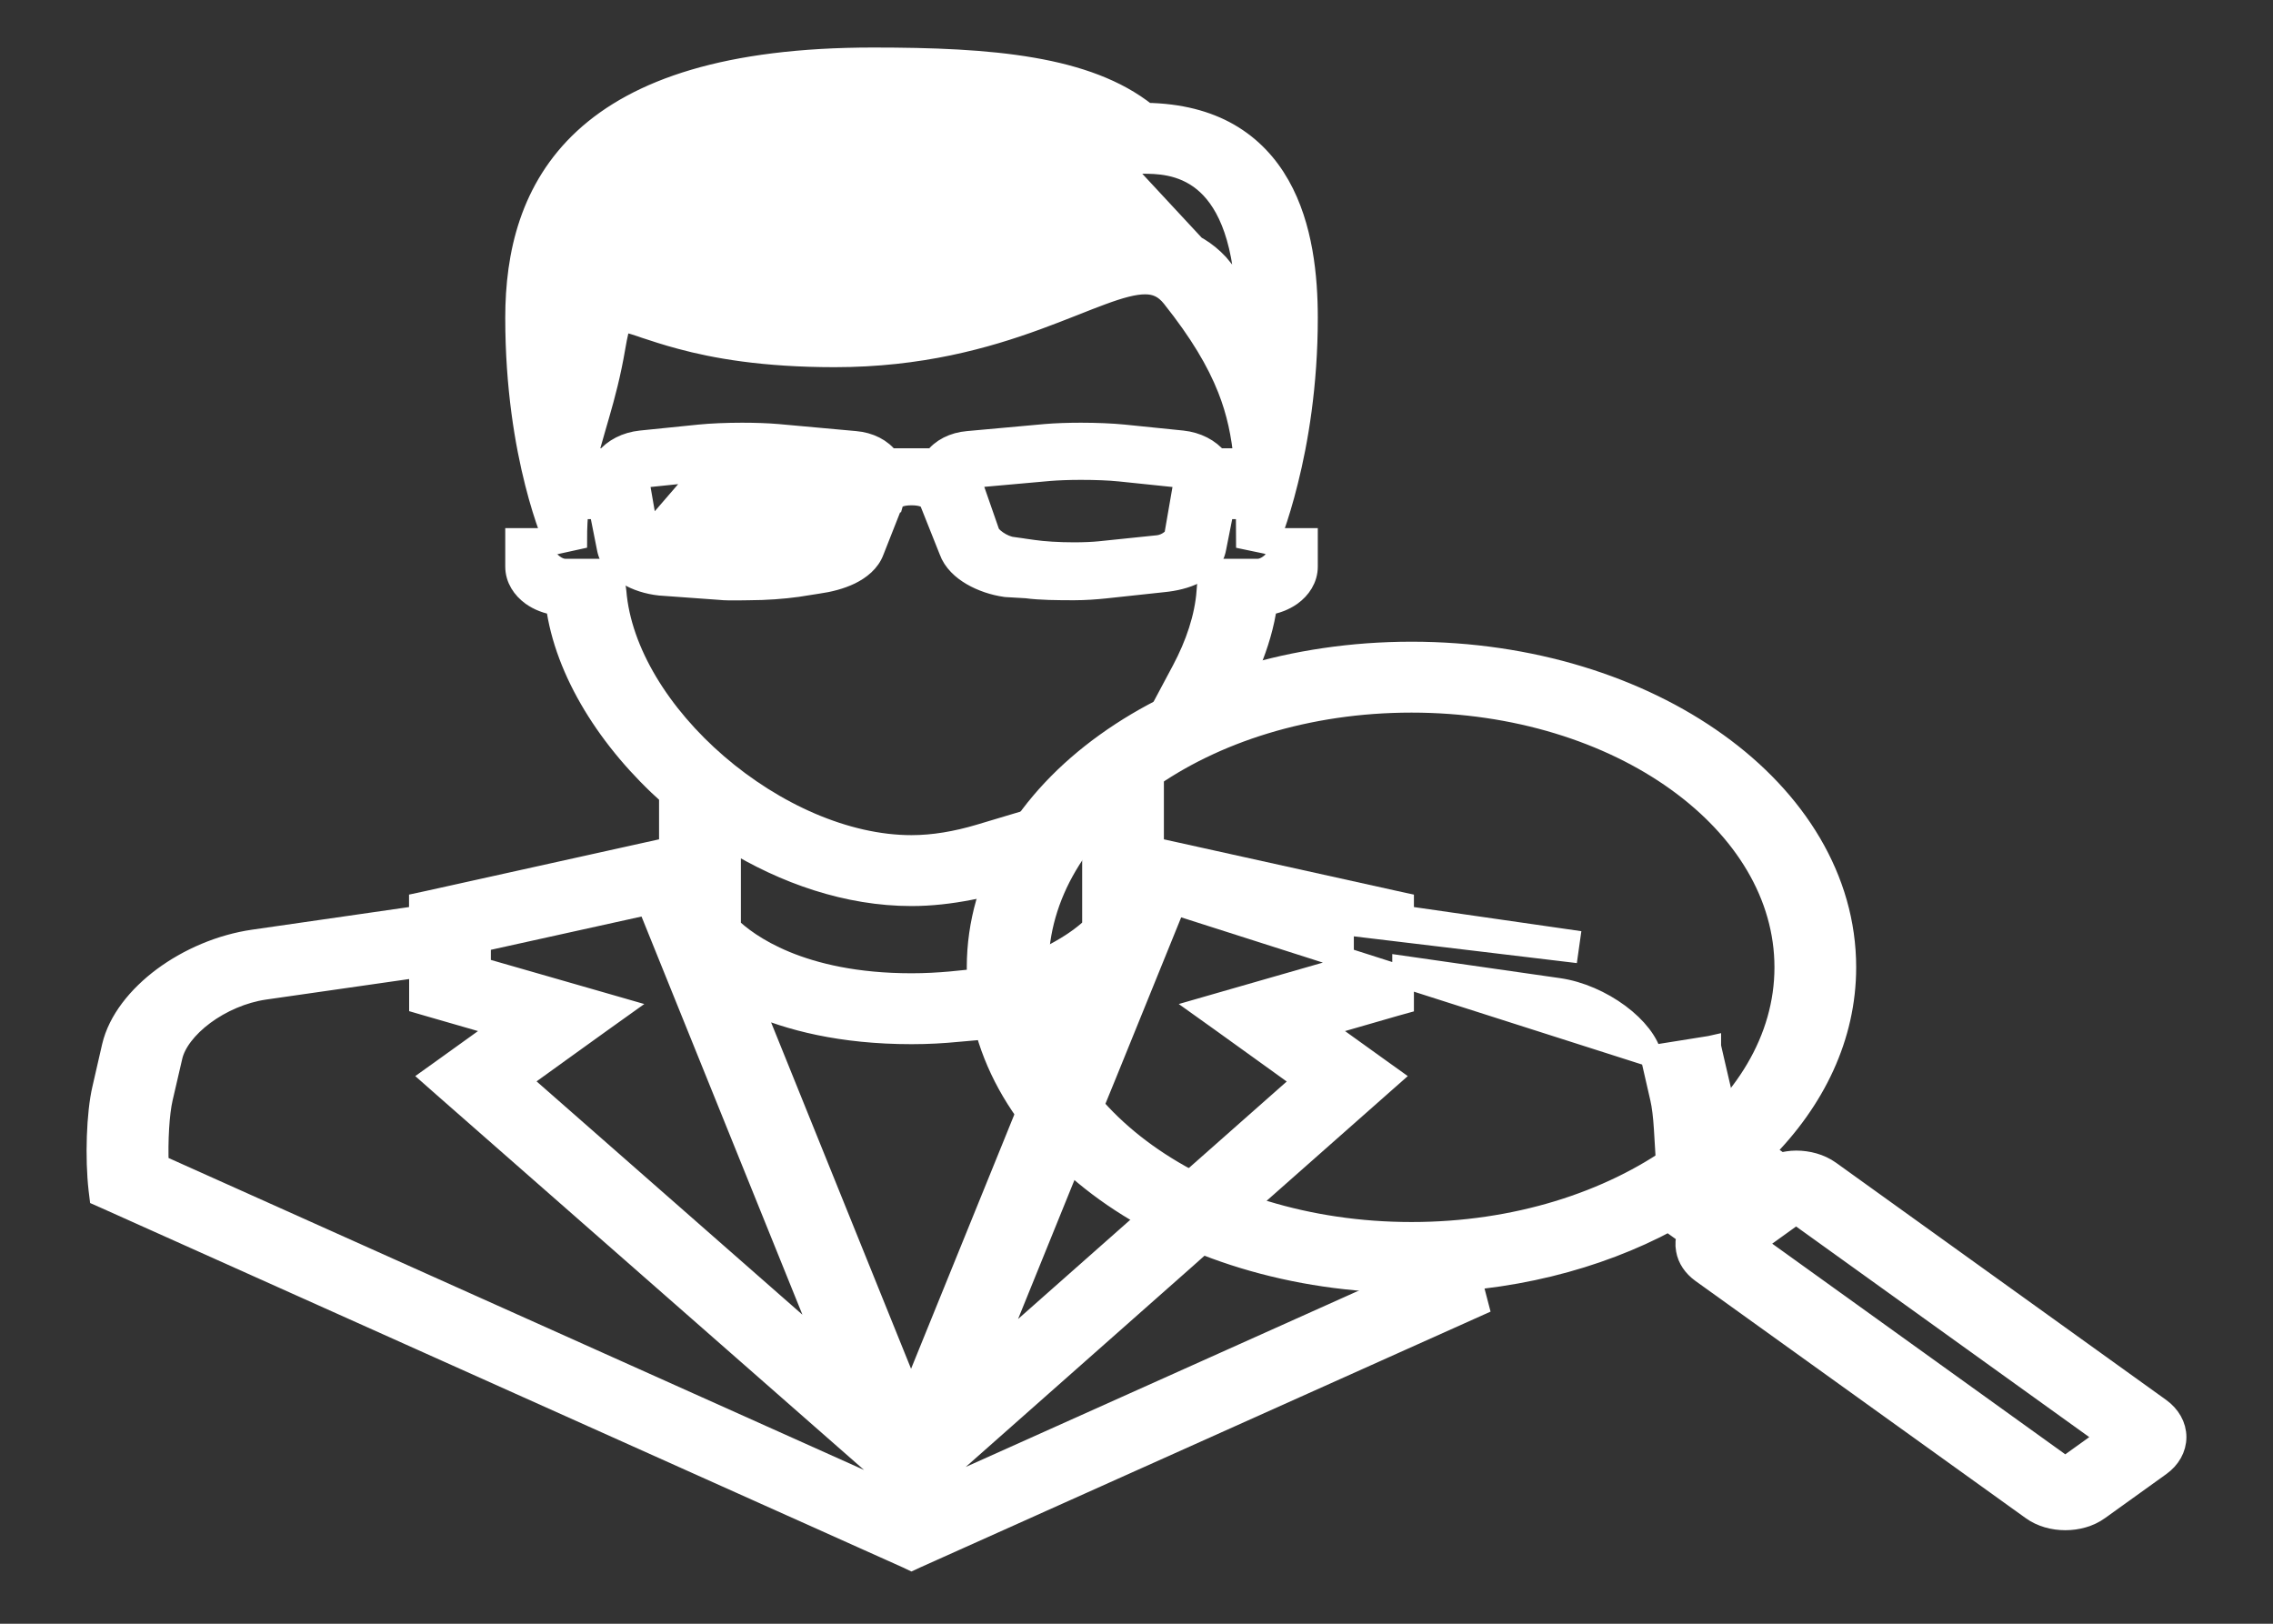 <svg width="21" height="15" viewBox="0 0 21 15" fill="none" xmlns="http://www.w3.org/2000/svg">
<rect x="0" y="0" width="21" height="15" fill="#333333" stroke="none"/>
<path d="M7.349 5.316C7.233 5.332 7.072 5.345 6.92 5.345C6.894 5.345 6.869 5.346 6.844 5.346C6.772 5.347 6.705 5.347 6.648 5.342L7.349 5.316ZM7.349 5.316L7.54 5.286L7.349 5.316ZM7.299 5.088L7.299 5.088L7.491 5.06L7.299 5.088ZM7.299 5.088C7.205 5.101 7.063 5.11 6.92 5.11C6.828 5.11 6.744 5.106 6.684 5.1L6.684 5.1M7.299 5.088L6.684 5.1M6.684 5.1L6.143 5.044C6.106 5.041 6.065 5.024 6.033 5C5.997 4.974 5.988 4.953 5.987 4.948L5.987 4.948M6.684 5.1L5.987 4.948M5.987 4.948L5.898 4.436C5.899 4.434 5.901 4.431 5.905 4.427C5.916 4.417 5.937 4.406 5.966 4.403L6.506 4.347L6.506 4.347M5.987 4.948L6.506 4.347M6.506 4.347C6.595 4.338 6.722 4.333 6.856 4.333C6.967 4.333 7.07 4.337 7.144 4.343L7.86 4.407L7.86 4.407M6.506 4.347L7.86 4.407M7.86 4.407C7.871 4.408 7.879 4.41 7.885 4.412L7.708 4.923M7.86 4.407L7.708 4.923M10.219 1.392L10.219 1.392C10.031 1.234 9.755 1.133 9.389 1.072C9.024 1.012 8.58 0.994 8.066 0.994C7.09 0.994 6.405 1.151 5.966 1.467C5.596 1.733 5.388 2.12 5.337 2.655C5.431 2.568 5.565 2.512 5.752 2.512C5.901 2.512 6.028 2.555 6.166 2.601L6.174 2.604L6.174 2.604L6.177 2.605C6.436 2.691 6.869 2.836 7.711 2.836C8.589 2.836 9.192 2.598 9.686 2.403L9.696 2.399C10.014 2.272 10.289 2.164 10.579 2.164C10.781 2.164 11.078 2.219 11.296 2.492C11.296 2.492 11.296 2.492 11.296 2.492L11.217 2.555L10.219 1.392ZM10.219 1.392L10.325 1.481L10.353 1.505H10.39H10.553C10.685 1.505 10.918 1.506 11.122 1.673C11.31 1.827 11.493 2.14 11.517 2.789L10.219 1.392ZM7.708 4.923C7.702 4.938 7.68 4.969 7.632 5.002C7.587 5.032 7.535 5.054 7.491 5.06L7.708 4.923ZM6.101 5.402L6.64 5.441C6.702 5.448 6.777 5.447 6.85 5.446C6.874 5.446 6.897 5.445 6.92 5.445C7.077 5.445 7.243 5.432 7.363 5.415L7.363 5.415L7.364 5.415L7.555 5.385C7.555 5.385 7.555 5.385 7.555 5.385C7.657 5.371 7.764 5.344 7.855 5.3C7.944 5.256 8.032 5.189 8.069 5.087L8.248 4.633L8.249 4.633L8.251 4.626C8.251 4.626 8.251 4.625 8.251 4.625C8.253 4.622 8.257 4.616 8.266 4.608C8.282 4.594 8.324 4.568 8.422 4.568C8.519 4.568 8.561 4.594 8.577 4.608C8.586 4.615 8.59 4.622 8.592 4.625L8.595 4.633L8.775 5.085C8.81 5.184 8.893 5.259 8.981 5.31C9.072 5.363 9.182 5.4 9.289 5.415L9.289 5.415L9.297 5.416L9.485 5.427C9.609 5.444 9.775 5.445 9.924 5.445C10.027 5.445 10.127 5.437 10.206 5.429C10.206 5.429 10.206 5.429 10.206 5.429L10.745 5.371C10.745 5.371 10.745 5.371 10.745 5.371C10.849 5.361 10.955 5.337 11.042 5.292C11.129 5.248 11.209 5.175 11.229 5.064L11.302 4.696H11.518C11.519 4.786 11.52 4.88 11.52 4.979L11.711 5.019L11.62 4.979L11.711 5.019L11.711 5.019L11.711 5.018L11.712 5.018L11.713 5.016L11.716 5.008C11.719 5.001 11.723 4.991 11.728 4.978C11.738 4.952 11.752 4.914 11.77 4.865C11.804 4.767 11.849 4.624 11.894 4.442C11.985 4.079 12.075 3.56 12.075 2.936C12.075 2.56 12.031 2.091 11.818 1.715C11.71 1.524 11.559 1.357 11.35 1.237C11.149 1.122 10.898 1.055 10.59 1.05C10.315 0.83 9.955 0.704 9.54 0.632C9.109 0.557 8.61 0.539 8.066 0.539C6.722 0.539 5.893 0.828 5.4 1.283C4.905 1.741 4.768 2.348 4.768 2.936C4.768 3.58 4.858 4.099 4.949 4.458C4.994 4.637 5.04 4.777 5.074 4.872C5.091 4.92 5.106 4.956 5.116 4.981C5.121 4.994 5.125 5.003 5.128 5.01L5.131 5.017L5.132 5.02L5.132 5.02L5.133 5.02L5.133 5.02L5.223 4.979L5.133 5.021L5.324 4.979C5.324 4.876 5.329 4.784 5.338 4.696H5.541L5.614 5.063C5.633 5.17 5.709 5.25 5.794 5.303C5.881 5.357 5.989 5.39 6.098 5.402L6.098 5.402L6.101 5.402ZM11.348 3.589C11.434 3.806 11.476 4.015 11.498 4.241H11.245C11.173 4.151 11.056 4.091 10.923 4.077L10.923 4.077L10.383 4.022L10.383 4.022C10.273 4.011 10.128 4.005 9.987 4.005C9.869 4.005 9.751 4.009 9.659 4.017L9.659 4.017L8.943 4.082L8.943 4.082C8.812 4.093 8.698 4.15 8.633 4.241H8.21C8.145 4.15 8.031 4.093 7.901 4.082L7.901 4.082L7.184 4.017L7.184 4.017C7.092 4.009 6.975 4.005 6.856 4.005C6.716 4.005 6.571 4.011 6.461 4.022L6.461 4.022L5.921 4.077L5.921 4.077C5.787 4.091 5.67 4.151 5.598 4.241H5.417C5.443 4.135 5.473 4.033 5.504 3.925C5.513 3.895 5.522 3.864 5.531 3.832C5.584 3.649 5.637 3.45 5.678 3.208C5.699 3.085 5.715 3.019 5.733 2.984C5.738 2.974 5.742 2.97 5.743 2.968C5.744 2.968 5.747 2.968 5.752 2.968C5.781 2.968 5.83 2.981 5.926 3.013C5.937 3.017 5.949 3.021 5.96 3.025C6.046 3.053 6.155 3.09 6.291 3.126C6.602 3.21 7.051 3.292 7.711 3.292C8.501 3.292 9.106 3.12 9.575 2.949C9.691 2.907 9.799 2.864 9.899 2.825C9.91 2.821 9.921 2.816 9.932 2.812C10.019 2.777 10.1 2.746 10.175 2.718C10.345 2.655 10.475 2.619 10.579 2.619C10.679 2.619 10.758 2.652 10.831 2.743C11.089 3.067 11.248 3.336 11.348 3.589ZM5.742 2.969C5.742 2.969 5.742 2.969 5.743 2.969L5.742 2.969ZM10.856 4.948L10.856 4.948C10.855 4.952 10.846 4.974 10.81 5C10.778 5.024 10.737 5.04 10.7 5.044L10.159 5.1C10.159 5.1 10.159 5.1 10.159 5.1C10.159 5.1 10.159 5.1 10.159 5.1C10.099 5.106 10.015 5.11 9.924 5.11C9.78 5.11 9.638 5.101 9.544 5.087L9.544 5.087L9.352 5.06L9.338 5.159L9.352 5.06C9.308 5.054 9.256 5.032 9.211 5.001C9.164 4.969 9.141 4.938 9.136 4.923L9.136 4.923L8.958 4.412C8.964 4.41 8.972 4.408 8.982 4.408L8.983 4.407L9.699 4.343C9.699 4.343 9.699 4.343 9.699 4.343C9.774 4.337 9.876 4.333 9.987 4.333C10.121 4.333 10.249 4.338 10.337 4.347L10.338 4.347L10.877 4.403C10.906 4.406 10.928 4.417 10.939 4.427C10.943 4.431 10.944 4.434 10.945 4.435L10.856 4.948ZM8.947 4.418L8.947 4.418C8.947 4.418 8.947 4.418 8.947 4.418Z" fill="white" stroke="white" stroke-width="0.2"/>
<path d="M11.255 5.473L11.155 5.465C11.136 5.706 11.053 5.953 10.925 6.194L10.798 6.432L11.049 6.335C11.187 6.281 11.332 6.234 11.48 6.191L11.526 6.178L11.545 6.133C11.62 5.952 11.675 5.768 11.7 5.584C11.786 5.572 11.865 5.541 11.929 5.496C12.012 5.436 12.075 5.345 12.075 5.234V4.979H11.975H11.875C11.875 5.018 11.848 5.092 11.793 5.159C11.739 5.226 11.675 5.262 11.62 5.262H11.62H11.62H11.62H11.62H11.62H11.619H11.619H11.619H11.619H11.619H11.619H11.619H11.619H11.619H11.619H11.619H11.619H11.619H11.619H11.619H11.619H11.619H11.619H11.619H11.619H11.618H11.618H11.618H11.618H11.618H11.618H11.618H11.618H11.618H11.618H11.618H11.618H11.617H11.617H11.617H11.617H11.617H11.617H11.617H11.617H11.617H11.617H11.616H11.616H11.616H11.616H11.616H11.616H11.616H11.615H11.615H11.615H11.615H11.615H11.615H11.614H11.614H11.614H11.614H11.614H11.614H11.614H11.613H11.613H11.613H11.613H11.613H11.612H11.612H11.612H11.612H11.612H11.611H11.611H11.611H11.611H11.611H11.61H11.61H11.61H11.61H11.609H11.609H11.609H11.609H11.608H11.608H11.608H11.608H11.607H11.607H11.607H11.607H11.607H11.606H11.606H11.606H11.605H11.605H11.605H11.605H11.604H11.604H11.604H11.604H11.603H11.603H11.603H11.602H11.602H11.602H11.601H11.601H11.601H11.601H11.6H11.6H11.6H11.599H11.599H11.599H11.598H11.598H11.598H11.597H11.597H11.597H11.596H11.596H11.596H11.595H11.595H11.595H11.594H11.594H11.594H11.593H11.593H11.592H11.592H11.592H11.591H11.591H11.591H11.59H11.59H11.589H11.589H11.589H11.588H11.588H11.587H11.587H11.587H11.586H11.586H11.585H11.585H11.585H11.584H11.584H11.583H11.583H11.582H11.582H11.582H11.581H11.581H11.58H11.58H11.579H11.579H11.579H11.578H11.578H11.577H11.577H11.576H11.576H11.575H11.575H11.574H11.574H11.573H11.573H11.572H11.572H11.571H11.571H11.57H11.57H11.569H11.569H11.569H11.568H11.568H11.567H11.566H11.566H11.565H11.565H11.564H11.564H11.563H11.563H11.562H11.562H11.561H11.561H11.56H11.56H11.559H11.559H11.558H11.557H11.557H11.556H11.556H11.555H11.555H11.554H11.554H11.553H11.552H11.552H11.551H11.551H11.55H11.55H11.549H11.548H11.548H11.547H11.547H11.546H11.545H11.545H11.544H11.544H11.543H11.542H11.542H11.541H11.541H11.54H11.539H11.539H11.538H11.537H11.537H11.536H11.536H11.535H11.534H11.534H11.533H11.532H11.532H11.531H11.53H11.53H11.529H11.528H11.528H11.527H11.527H11.526H11.525H11.524H11.524H11.523H11.523H11.522H11.521H11.52H11.52H11.519H11.518H11.518H11.517H11.516H11.516H11.515H11.514H11.514H11.513H11.512H11.511H11.511H11.51H11.509H11.508H11.508H11.507H11.506H11.505H11.505H11.504H11.503H11.503H11.502H11.501H11.5H11.5H11.499H11.498H11.497H11.497H11.496H11.495H11.494H11.494H11.493H11.492H11.491H11.491H11.49H11.489H11.488H11.487H11.487H11.486H11.485H11.484H11.483H11.483H11.482H11.481H11.48H11.479H11.479H11.478H11.477H11.476H11.475H11.475H11.474H11.473H11.472H11.471H11.47H11.47H11.469H11.468H11.467H11.466H11.465H11.465H11.464H11.463H11.462H11.461H11.46H11.46H11.459H11.458H11.457H11.456H11.455H11.454H11.454H11.453H11.452H11.451H11.45H11.449H11.448H11.447H11.446H11.445H11.445H11.444H11.443H11.442H11.441H11.44H11.439H11.438H11.438H11.437H11.436H11.435H11.434H11.433H11.432H11.431H11.43H11.429H11.428H11.427H11.426H11.425H11.425H11.424H11.423H11.422H11.421H11.42H11.419H11.418H11.417H11.416H11.415H11.414H11.413H11.412H11.411H11.41H11.409H11.408H11.407H11.406H11.405H11.405H11.403H11.402H11.402H11.4H11.399H11.399H11.398H11.397H11.396H11.395H11.394H11.393H11.392H11.391H11.39H11.389H11.387H11.386H11.386H11.384H11.383H11.382H11.381H11.38H11.379H11.378H11.377H11.376H11.375H11.374H11.373H11.372H11.371H11.37H11.369H11.368H11.367H11.366H11.365H11.364H11.363H11.362H11.361H11.36H11.358H11.357H11.356H11.355H11.354H11.353H11.352H11.351H11.35H11.349H11.348H11.347H11.345H11.344H11.343H11.342H11.341H11.34H11.339H11.338H11.337H11.336H11.335H11.333H11.332H11.331H11.33H11.329H11.328H11.327H11.326H11.324H11.323H11.322H11.321H11.32H11.319H11.318H11.316H11.315H11.314H11.313H11.312H11.311H11.31H11.309H11.307H11.306H11.305H11.257L11.227 5.299C11.193 5.342 11.161 5.397 11.155 5.465L11.255 5.473ZM11.255 5.473C11.238 5.686 11.175 5.901 11.078 6.11L11.305 5.362C11.278 5.396 11.258 5.433 11.255 5.473Z" fill="white" stroke="white" stroke-width="0.2"/>
<path d="M10.855 8.351L10.22 9.915L10.146 10.096L10.042 9.931C9.954 9.79 9.884 9.641 9.833 9.486L9.822 9.451L9.836 9.418L9.897 9.266L9.779 9.318L9.761 9.187C9.749 9.105 9.743 9.021 9.743 8.936C9.743 8.919 9.744 8.904 9.745 8.893L9.746 8.891C9.747 8.88 9.747 8.873 9.747 8.867L9.749 8.81L9.798 8.783C9.944 8.701 10.042 8.621 10.098 8.567V7.888V7.856L10.117 7.83C10.222 7.684 10.345 7.546 10.487 7.42L10.653 7.272V7.495V7.834L12.885 8.328L12.963 8.345V8.425V8.466L14.497 8.687L14.497 8.687L14.483 8.786L10.855 8.351ZM10.855 8.351L12.408 8.694V8.943L11.816 9.113L11.816 9.113L11.315 9.257L11.117 9.314L11.285 9.434L11.666 9.708L12.048 9.983L11.172 10.757L11.06 10.856L11.194 10.921C11.295 10.971 11.401 11.017 11.51 11.058L11.566 11.08L11.611 11.04L12.752 10.032L12.846 9.949L12.744 9.876L12.201 9.486L12.891 9.287L12.963 9.267V9.191V8.929L14.399 9.135L14.399 9.135C14.595 9.163 14.796 9.253 14.957 9.372C15.12 9.493 15.227 9.634 15.255 9.756L10.855 8.351ZM15.801 9.669L15.801 9.669L15.256 9.756L15.345 10.144L15.345 10.144C15.361 10.212 15.373 10.312 15.38 10.425L15.392 10.624L15.544 10.495C15.668 10.391 15.777 10.278 15.874 10.16L15.906 10.12L15.894 10.072L15.894 10.071L15.893 10.066L15.891 10.058L15.891 10.058L15.891 10.057L15.827 9.782L15.808 9.699L15.803 9.677L15.801 9.671L15.801 9.669L15.801 9.669L15.801 9.669L15.801 9.669L15.801 9.669L15.703 9.691L15.801 9.669Z" fill="white" stroke="white" stroke-width="0.2"/>
<path d="M12.888 11.894L12.865 11.893L12.844 11.902L8.421 13.886L8.402 13.878L10.932 11.641L11.05 11.536L10.905 11.474C10.804 11.431 10.707 11.386 10.612 11.337L10.551 11.306L10.5 11.351L9.153 12.542L9.82 10.898L9.847 10.832L9.794 10.786C9.703 10.705 9.618 10.619 9.539 10.531L9.432 10.412L9.372 10.56L8.417 12.911L6.944 9.266C7.29 9.42 7.773 9.546 8.422 9.546C8.574 9.546 8.713 9.538 8.846 9.525L8.959 9.515L8.934 9.404C8.916 9.323 8.901 9.243 8.893 9.163L8.883 9.064L8.784 9.074C8.671 9.084 8.551 9.091 8.422 9.091C7.391 9.091 6.902 8.719 6.745 8.568V7.755C7.251 8.068 7.833 8.27 8.421 8.27C8.601 8.27 8.78 8.249 8.956 8.215L9.01 8.204L9.03 8.153C9.068 8.052 9.113 7.954 9.166 7.859L9.284 7.645L9.05 7.715C8.838 7.778 8.626 7.815 8.421 7.815C7.811 7.815 7.149 7.514 6.625 7.063C6.1 6.611 5.732 6.023 5.687 5.465C5.682 5.398 5.65 5.342 5.615 5.299L5.585 5.262H5.538H5.536H5.535H5.534H5.533H5.532H5.531H5.53H5.528H5.527H5.526H5.525H5.524H5.523H5.522H5.52H5.519H5.518H5.517H5.516H5.515H5.514H5.513H5.511H5.51H5.509H5.508H5.507H5.506H5.505H5.504H5.503H5.502H5.5H5.499H5.498H5.497H5.496H5.495H5.494H5.493H5.492H5.491H5.49H5.489H5.487H5.486H5.485H5.484H5.483H5.482H5.481H5.48H5.479H5.478H5.477H5.476H5.475H5.474H5.473H5.472H5.471H5.47H5.468H5.467H5.466H5.465H5.464H5.463H5.462H5.461H5.46H5.459H5.458H5.457H5.456H5.455H5.454H5.453H5.452H5.451H5.45H5.449H5.448H5.447H5.446H5.445H5.444H5.443H5.442H5.441H5.44H5.439H5.438H5.437H5.436H5.435H5.434H5.433H5.432H5.431H5.431H5.43H5.429H5.428H5.427H5.426H5.425H5.424H5.423H5.422H5.421H5.42H5.419H5.418H5.417H5.416H5.415H5.415H5.414H5.413H5.412H5.411H5.41H5.409H5.408H5.407H5.406H5.405H5.404H5.404H5.403H5.402H5.401H5.4H5.399H5.398H5.397H5.396H5.395H5.395H5.394H5.393H5.392H5.391H5.39H5.389H5.388H5.388H5.387H5.386H5.385H5.384H5.383H5.382H5.382H5.381H5.38H5.379H5.378H5.377H5.377H5.376H5.375H5.374H5.373H5.372H5.372H5.371H5.37H5.369H5.368H5.367H5.367H5.366H5.365H5.364H5.363H5.363H5.362H5.361H5.36H5.359H5.359H5.358H5.357H5.356H5.355H5.355H5.354H5.353H5.352H5.352H5.351H5.35H5.349H5.349H5.348H5.347H5.346H5.345H5.345H5.344H5.343H5.342H5.342H5.341H5.34H5.34H5.339H5.338H5.337H5.337H5.336H5.335H5.334H5.334H5.333H5.332H5.332H5.331H5.33H5.329H5.329H5.328H5.327H5.327H5.326H5.325H5.324H5.324H5.323H5.322H5.322H5.321H5.32H5.32H5.319H5.318H5.318H5.317H5.316H5.316H5.315H5.314H5.314H5.313H5.312H5.312H5.311H5.31H5.31H5.309H5.309H5.308H5.307H5.307H5.306H5.305H5.305H5.304H5.304H5.303H5.302H5.302H5.301H5.3H5.3H5.299H5.299H5.298H5.297H5.297H5.296H5.296H5.295H5.294H5.294H5.293H5.293H5.292H5.292H5.291H5.29H5.29H5.289H5.289H5.288H5.288H5.287H5.286H5.286H5.285H5.285H5.284H5.284H5.283H5.283H5.282H5.282H5.281H5.281H5.28H5.279H5.279H5.278H5.278H5.277H5.277H5.276H5.276H5.275H5.275H5.274H5.274H5.273H5.273H5.272H5.272H5.271H5.271H5.27H5.27H5.269H5.269H5.269H5.268H5.268H5.267H5.267H5.266H5.266H5.265H5.265H5.264H5.264H5.263H5.263H5.263H5.262H5.262H5.261H5.261H5.26H5.26H5.26H5.259H5.259H5.258H5.258H5.257H5.257H5.257H5.256H5.256H5.255H5.255H5.255H5.254H5.254H5.253H5.253H5.253H5.252H5.252H5.252H5.251H5.251H5.25H5.25H5.25H5.249H5.249H5.249H5.248H5.248H5.248H5.247H5.247H5.246H5.246H5.246H5.245H5.245H5.245H5.244H5.244H5.244H5.243H5.243H5.243H5.243H5.242H5.242H5.242H5.241H5.241H5.241H5.24H5.24H5.24H5.24H5.239H5.239H5.239H5.238H5.238H5.238H5.238H5.237H5.237H5.237H5.237H5.236H5.236H5.236H5.235H5.235H5.235H5.235H5.234H5.234H5.234H5.234H5.234H5.233H5.233H5.233H5.233H5.232H5.232H5.232H5.232H5.232H5.231H5.231H5.231H5.231H5.231H5.23H5.23H5.23H5.23H5.23H5.229H5.229H5.229H5.229H5.229H5.229H5.228H5.228H5.228H5.228H5.228H5.228H5.227H5.227H5.227H5.227H5.227H5.227H5.227H5.226H5.226H5.226H5.226H5.226H5.226H5.226H5.226H5.225H5.225H5.225H5.225H5.225H5.225H5.225H5.225H5.225H5.225H5.224H5.224H5.224H5.224H5.224H5.224H5.224H5.224H5.224H5.224H5.224H5.224H5.224H5.224H5.224H5.223H5.223H5.223H5.223H5.223H5.223H5.223H5.223H5.223H5.223H5.223H5.223H5.223H5.223H5.223H5.223H5.223C5.167 5.262 5.104 5.226 5.049 5.159C4.994 5.092 4.968 5.018 4.968 4.979H4.868H4.768V5.234C4.768 5.345 4.831 5.436 4.914 5.496C4.977 5.541 5.056 5.572 5.142 5.584C5.223 6.202 5.628 6.845 6.189 7.344V7.834L3.958 8.328L3.879 8.345V8.425V8.466L2.345 8.687C2.345 8.687 2.345 8.687 2.345 8.687C2.039 8.731 1.743 8.86 1.509 9.033C1.278 9.205 1.097 9.429 1.041 9.669L1.041 9.669L0.952 10.057C0.952 10.057 0.952 10.057 0.952 10.057C0.898 10.285 0.885 10.699 0.918 10.988L0.925 11.045L0.977 11.068L8.381 14.388L8.421 14.407L8.462 14.388L13.653 12.06L13.603 11.869C13.417 11.887 13.231 11.899 13.041 11.899C13.011 11.899 12.986 11.898 12.959 11.897C12.938 11.896 12.915 11.894 12.888 11.894ZM8.143 13.587L8.083 13.734L1.459 10.763C1.45 10.537 1.465 10.282 1.497 10.144L1.497 10.144L1.587 9.756C1.587 9.756 1.587 9.756 1.587 9.756C1.587 9.756 1.587 9.756 1.587 9.756C1.617 9.63 1.722 9.49 1.883 9.37C2.042 9.252 2.244 9.164 2.444 9.135L2.444 9.135L3.88 8.929V9.191V9.266L3.952 9.287L4.642 9.486L4.099 9.876L3.997 9.949L4.091 10.032L8.143 13.587ZM5.027 9.113L4.435 8.943V8.694L5.988 8.351L7.664 12.498L4.797 9.982L5.177 9.708L5.177 9.708L5.558 9.434L5.726 9.314L5.528 9.257L5.027 9.113L5.027 9.113Z" fill="white" stroke="white" stroke-width="0.2"/>
<path d="M16.202 11.489L16.594 11.207L19.474 13.276L19.081 13.558L16.202 11.489ZM19.955 13.014L16.904 10.822C16.814 10.758 16.702 10.729 16.594 10.729C16.543 10.729 16.494 10.738 16.448 10.75L16.29 10.636C16.763 10.162 17.049 9.576 17.049 8.936C17.049 8.12 16.589 7.39 15.863 6.869C15.137 6.347 14.139 6.028 13.041 6.028C11.943 6.028 10.945 6.347 10.219 6.869C9.493 7.39 9.032 8.12 9.032 8.936C9.032 9.752 9.493 10.481 10.219 11.003C10.945 11.524 11.943 11.844 13.041 11.844C13.93 11.844 14.751 11.633 15.416 11.276L15.593 11.403C15.579 11.448 15.575 11.496 15.584 11.544C15.598 11.626 15.647 11.697 15.721 11.751L18.772 13.942C18.861 14.007 18.974 14.036 19.081 14.036C19.189 14.036 19.302 14.007 19.391 13.942L19.955 13.537C20.045 13.473 20.1 13.379 20.1 13.276C20.1 13.173 20.045 13.079 19.955 13.014ZM9.587 8.936C9.587 8.271 9.962 7.661 10.587 7.212C11.211 6.763 12.078 6.483 13.041 6.483C14.003 6.483 14.871 6.763 15.495 7.212C16.119 7.661 16.494 8.271 16.494 8.936C16.494 9.6 16.119 10.211 15.495 10.66C14.871 11.108 14.003 11.389 13.041 11.389C12.078 11.389 11.211 11.108 10.587 10.66C9.962 10.211 9.587 9.6 9.587 8.936ZM15.869 10.994C15.881 10.985 15.893 10.976 15.905 10.967L15.994 11.031L15.957 11.057L15.869 10.994Z" fill="white" stroke="white" stroke-width="0.2"/>
</svg>
